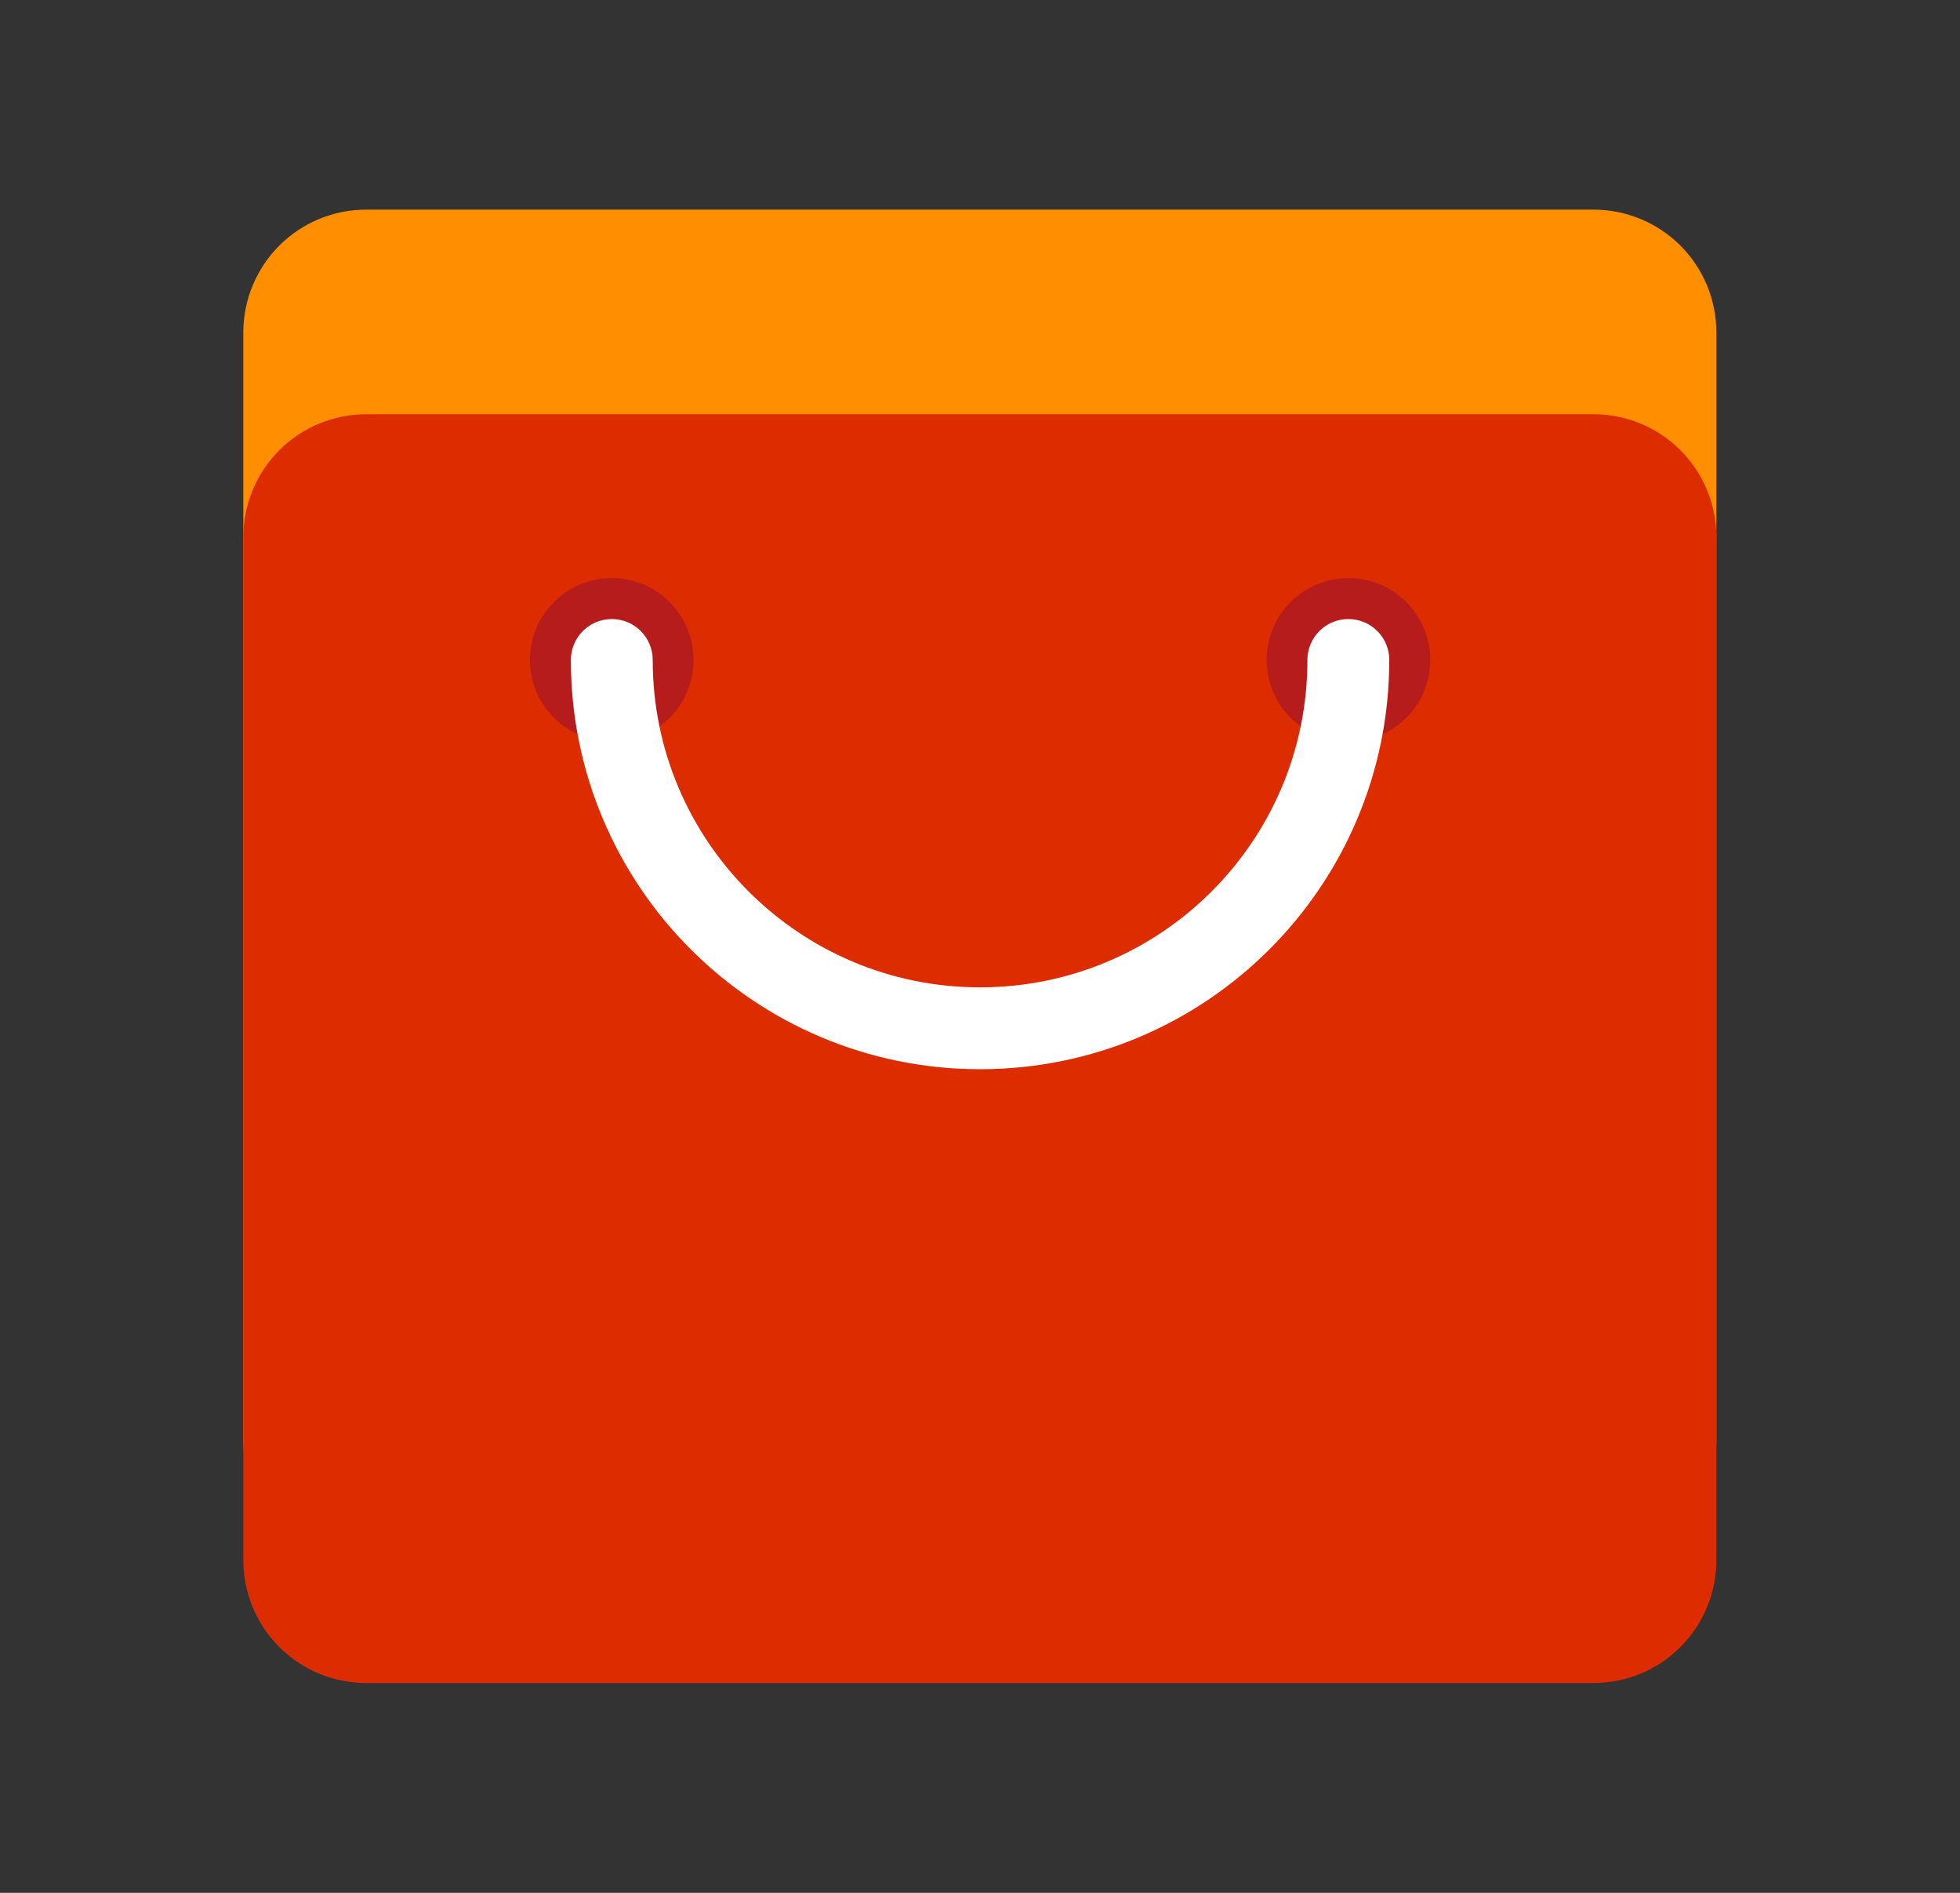 <svg width="29" height="28" viewBox="0 0 29 28" fill="none" xmlns="http://www.w3.org/2000/svg">
<rect x="0" y="0" width="29" height="28" fill="#333333" stroke="none"/>
<g id="Aliexpress 1">
<path id="Vector" d="M23.579 23.128H5.417C4.935 23.128 4.473 22.937 4.132 22.596C3.792 22.256 3.6 21.794 3.6 21.312V4.918C3.6 4.436 3.792 3.974 4.132 3.633C4.473 3.293 4.935 3.101 5.417 3.101H23.579C24.061 3.101 24.523 3.293 24.863 3.633C25.204 3.974 25.395 4.436 25.395 4.918V21.312C25.395 21.794 25.204 22.256 24.863 22.596C24.523 22.937 24.061 23.128 23.579 23.128Z" fill="#FF8F00"/>
<path id="Vector_2" d="M23.579 24.896H5.417C4.935 24.896 4.473 24.705 4.132 24.364C3.792 24.024 3.6 23.562 3.6 23.08V7.944C3.6 7.463 3.792 7.001 4.132 6.66C4.473 6.319 4.935 6.128 5.417 6.128H23.579C24.061 6.128 24.523 6.319 24.863 6.66C25.204 7.001 25.395 7.463 25.395 7.944V23.08C25.395 23.562 25.204 24.024 24.863 24.364C24.523 24.705 24.061 24.896 23.579 24.896Z" fill="#DD2C00"/>
<path id="Vector_3" d="M9.052 10.973C9.72 10.973 10.262 10.431 10.262 9.762C10.262 9.093 9.72 8.551 9.052 8.551C8.383 8.551 7.841 9.093 7.841 9.762C7.841 10.431 8.383 10.973 9.052 10.973Z" fill="#B71C1C"/>
<path id="Vector_4" d="M19.951 10.973C20.62 10.973 21.162 10.431 21.162 9.762C21.162 9.093 20.62 8.551 19.951 8.551C19.283 8.551 18.741 9.093 18.741 9.762C18.741 10.431 19.283 10.973 19.951 10.973Z" fill="#B71C1C"/>
<path id="Vector_5" d="M19.95 9.763C19.95 12.772 17.511 15.211 14.501 15.211C11.492 15.211 9.052 12.772 9.052 9.763" stroke="white" stroke-width="1.211" stroke-miterlimit="10" stroke-linecap="round"/>
</g>
</svg>
